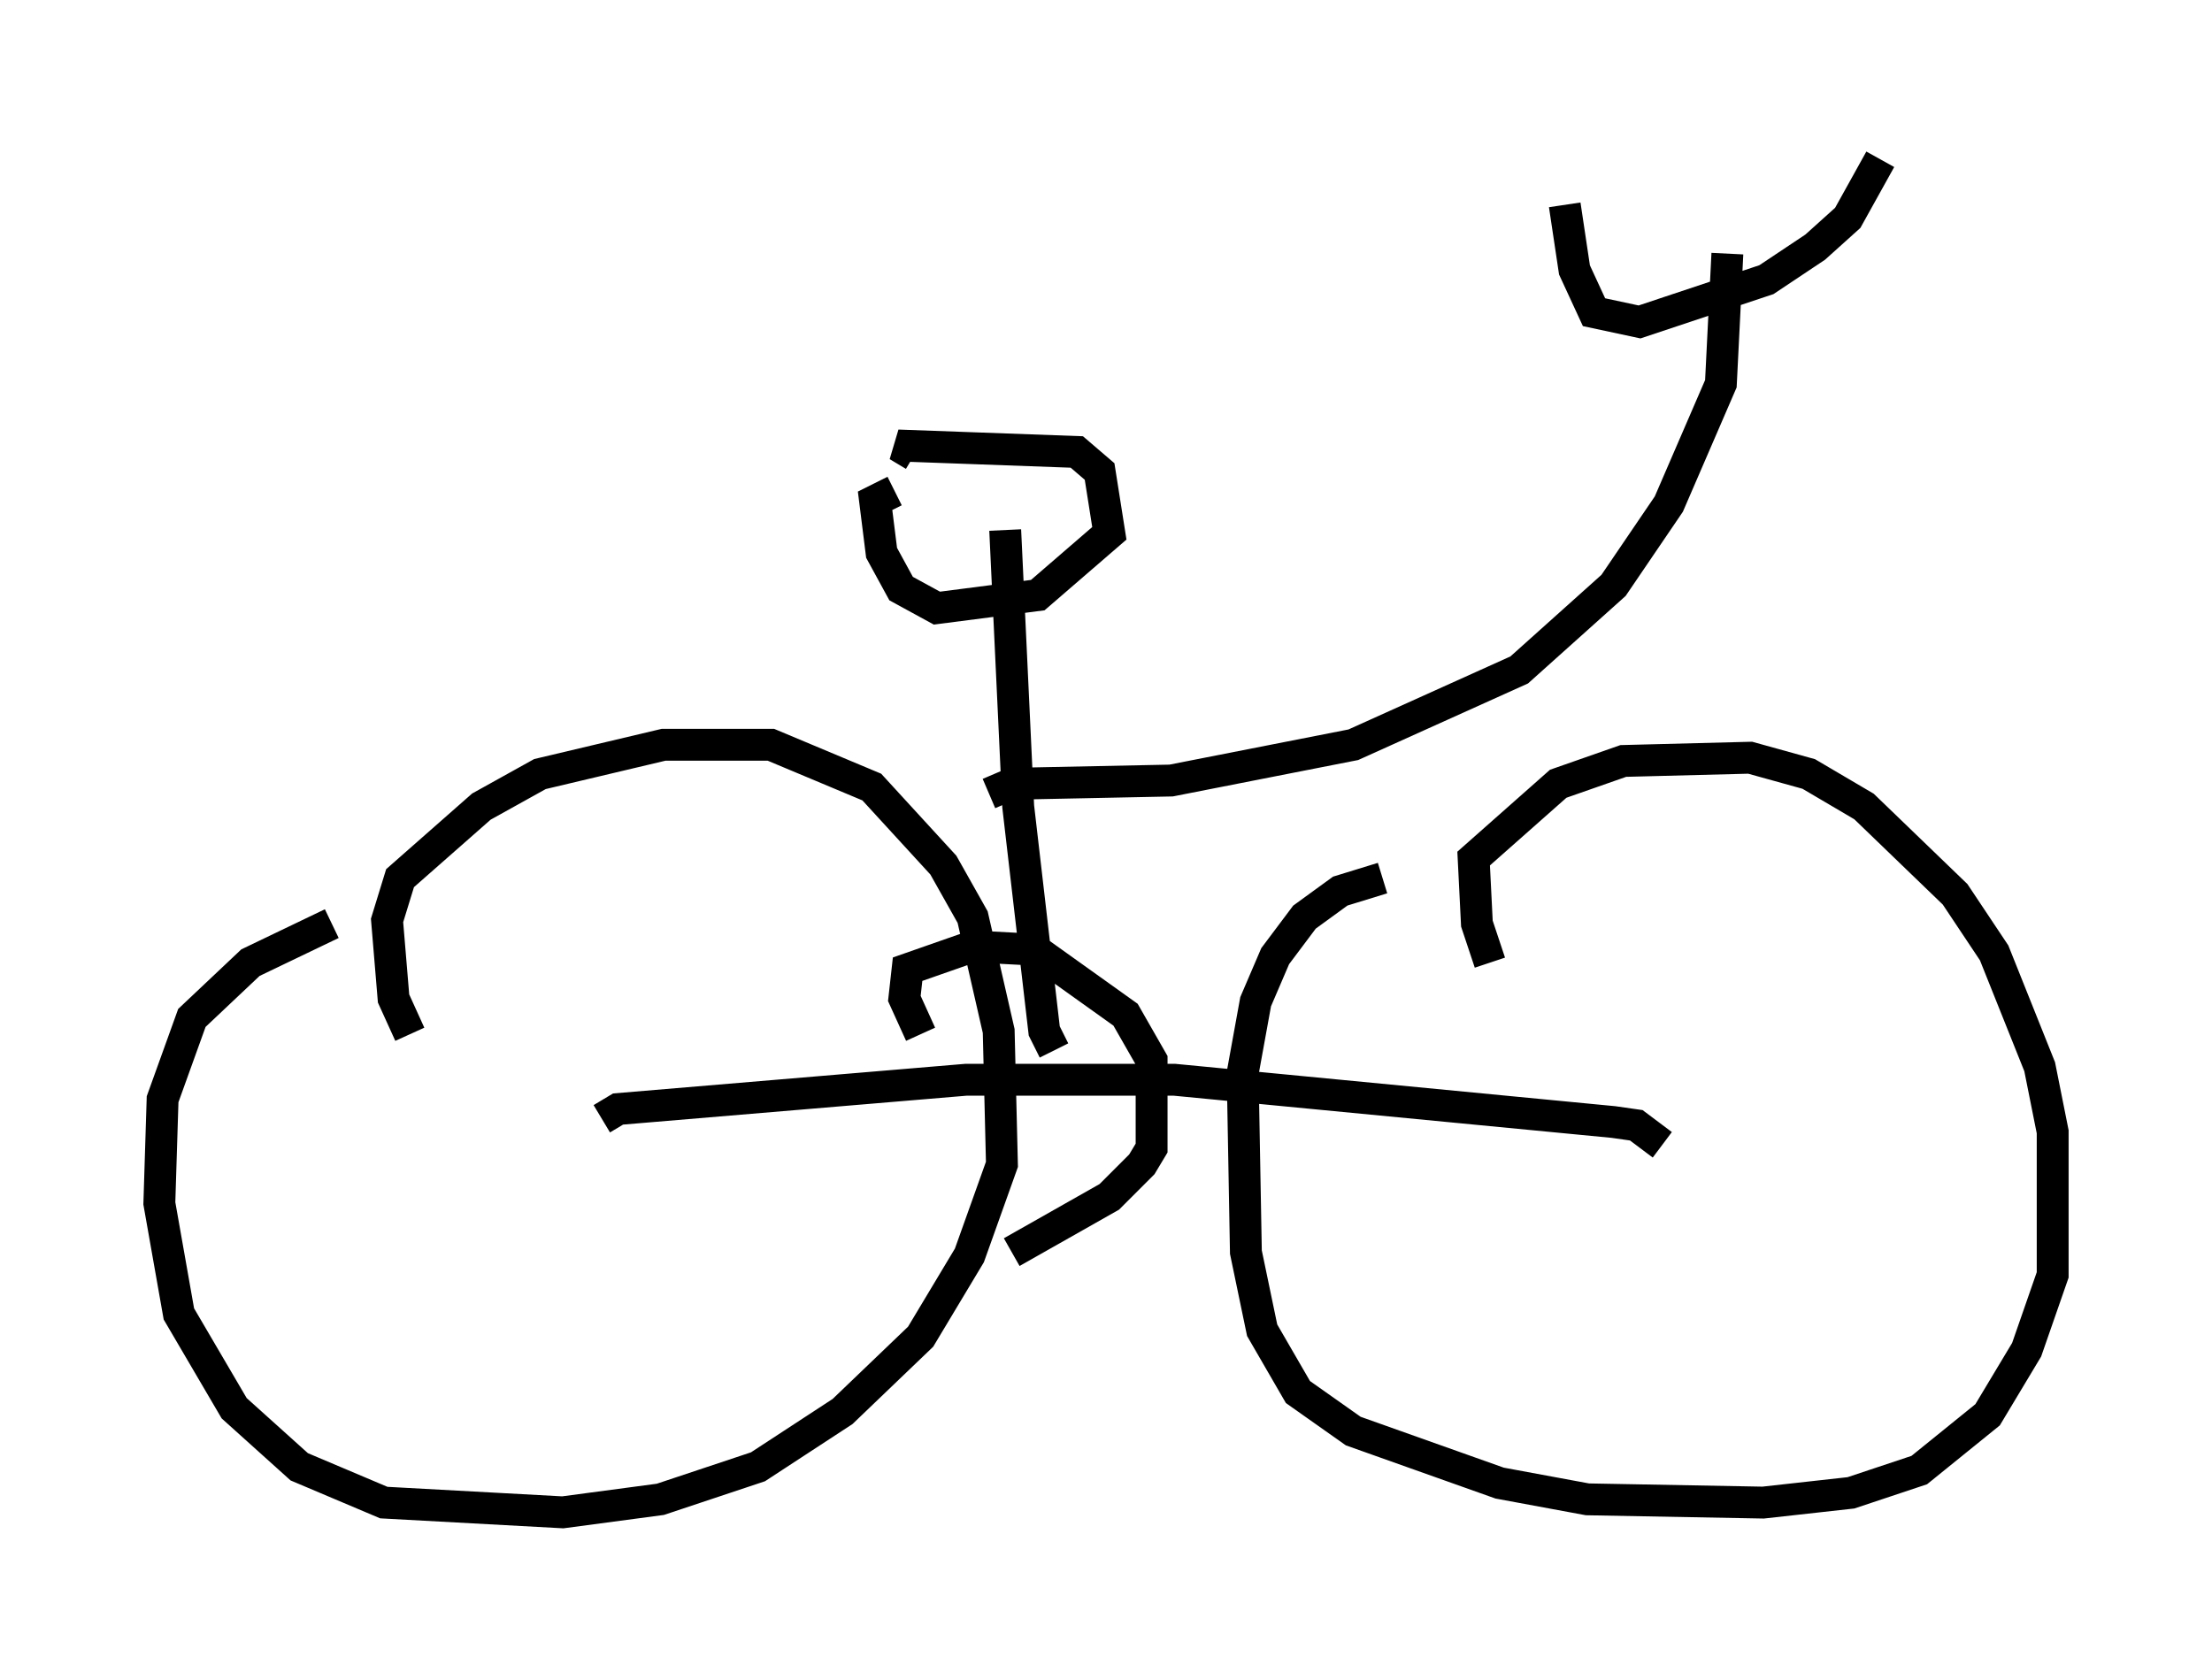 <?xml version="1.0" encoding="utf-8" ?>
<svg baseProfile="full" height="52.467" version="1.1" width="69.413" xmlns="http://www.w3.org/2000/svg" xmlns:ev="http://www.w3.org/2001/xml-events" xmlns:xlink="http://www.w3.org/1999/xlink"><defs /><rect fill="white" height="52.467" width="69.413" x="0" y="0" /><path d="M13.473, 32.971 m-0.613, -0.51 l-0.51, -1.123 -0.204, -2.45 l0.408, -1.327 2.552, -2.246 l1.838, -1.021 3.879, -0.919 l3.369, 0.0 3.165, 1.327 l2.246, 2.45 0.919, 1.633 l0.817, 3.573 0.102, 4.185 l-1.021, 2.858 -1.531, 2.552 l-2.45, 2.348 -2.654, 1.735 l-3.063, 1.021 -3.063, 0.408 l-5.615, -0.306 -2.654, -1.123 l-2.042, -1.838 -1.735, -2.96 l-0.613, -3.471 0.102, -3.267 l0.919, -2.552 1.838, -1.735 l2.552, -1.225 m36.342, 1.225 l-0.408, -1.225 -0.102, -2.042 l2.654, -2.348 2.042, -0.715 l3.981, -0.102 1.838, 0.51 l1.735, 1.021 2.858, 2.756 l1.225, 1.838 1.429, 3.573 l0.408, 2.042 0.0, 4.492 l-0.817, 2.348 -1.225, 2.042 l-2.144, 1.735 -2.144, 0.715 l-2.756, 0.306 -5.513, -0.102 l-2.756, -0.51 -4.594, -1.633 l-1.735, -1.225 -1.123, -1.94 l-0.51, -2.45 -0.102, -5.615 l0.408, -2.246 0.613, -1.429 l0.919, -1.225 1.123, -0.817 l1.327, -0.408 m8.779, 8.371 l-0.817, -0.613 -0.715, -0.102 l-13.781, -1.327 -6.533, 0.0 l-10.923, 0.919 -0.51, 0.306 m14.19, -2.144 l-0.306, -0.613 -0.817, -7.044 l-0.408, -8.677 m-2.858, -2.348 l-0.51, -0.306 5.615, 0.204 l0.715, 0.613 0.306, 1.94 l-2.246, 1.94 -3.165, 0.408 l-1.123, -0.613 -0.613, -1.123 l-0.204, -1.633 0.613, -0.306 m2.96, 9.494 l0.715, -0.306 5.002, -0.102 l5.717, -1.123 5.206, -2.348 l2.96, -2.654 1.735, -2.552 l1.633, -3.777 0.204, -4.083 m-5.104, -1.531 l0.306, 2.042 0.613, 1.327 l1.429, 0.306 3.981, -1.327 l1.531, -1.021 1.021, -0.919 l1.021, -1.838 m-30.115, 27.461 l-0.51, -1.123 0.102, -0.919 l2.042, -0.715 1.94, 0.102 l2.858, 2.042 0.817, 1.429 l0.0, 2.756 -0.306, 0.51 l-1.021, 1.021 -3.063, 1.735 " fill="none" stroke="black" stroke-width="1" /></svg>